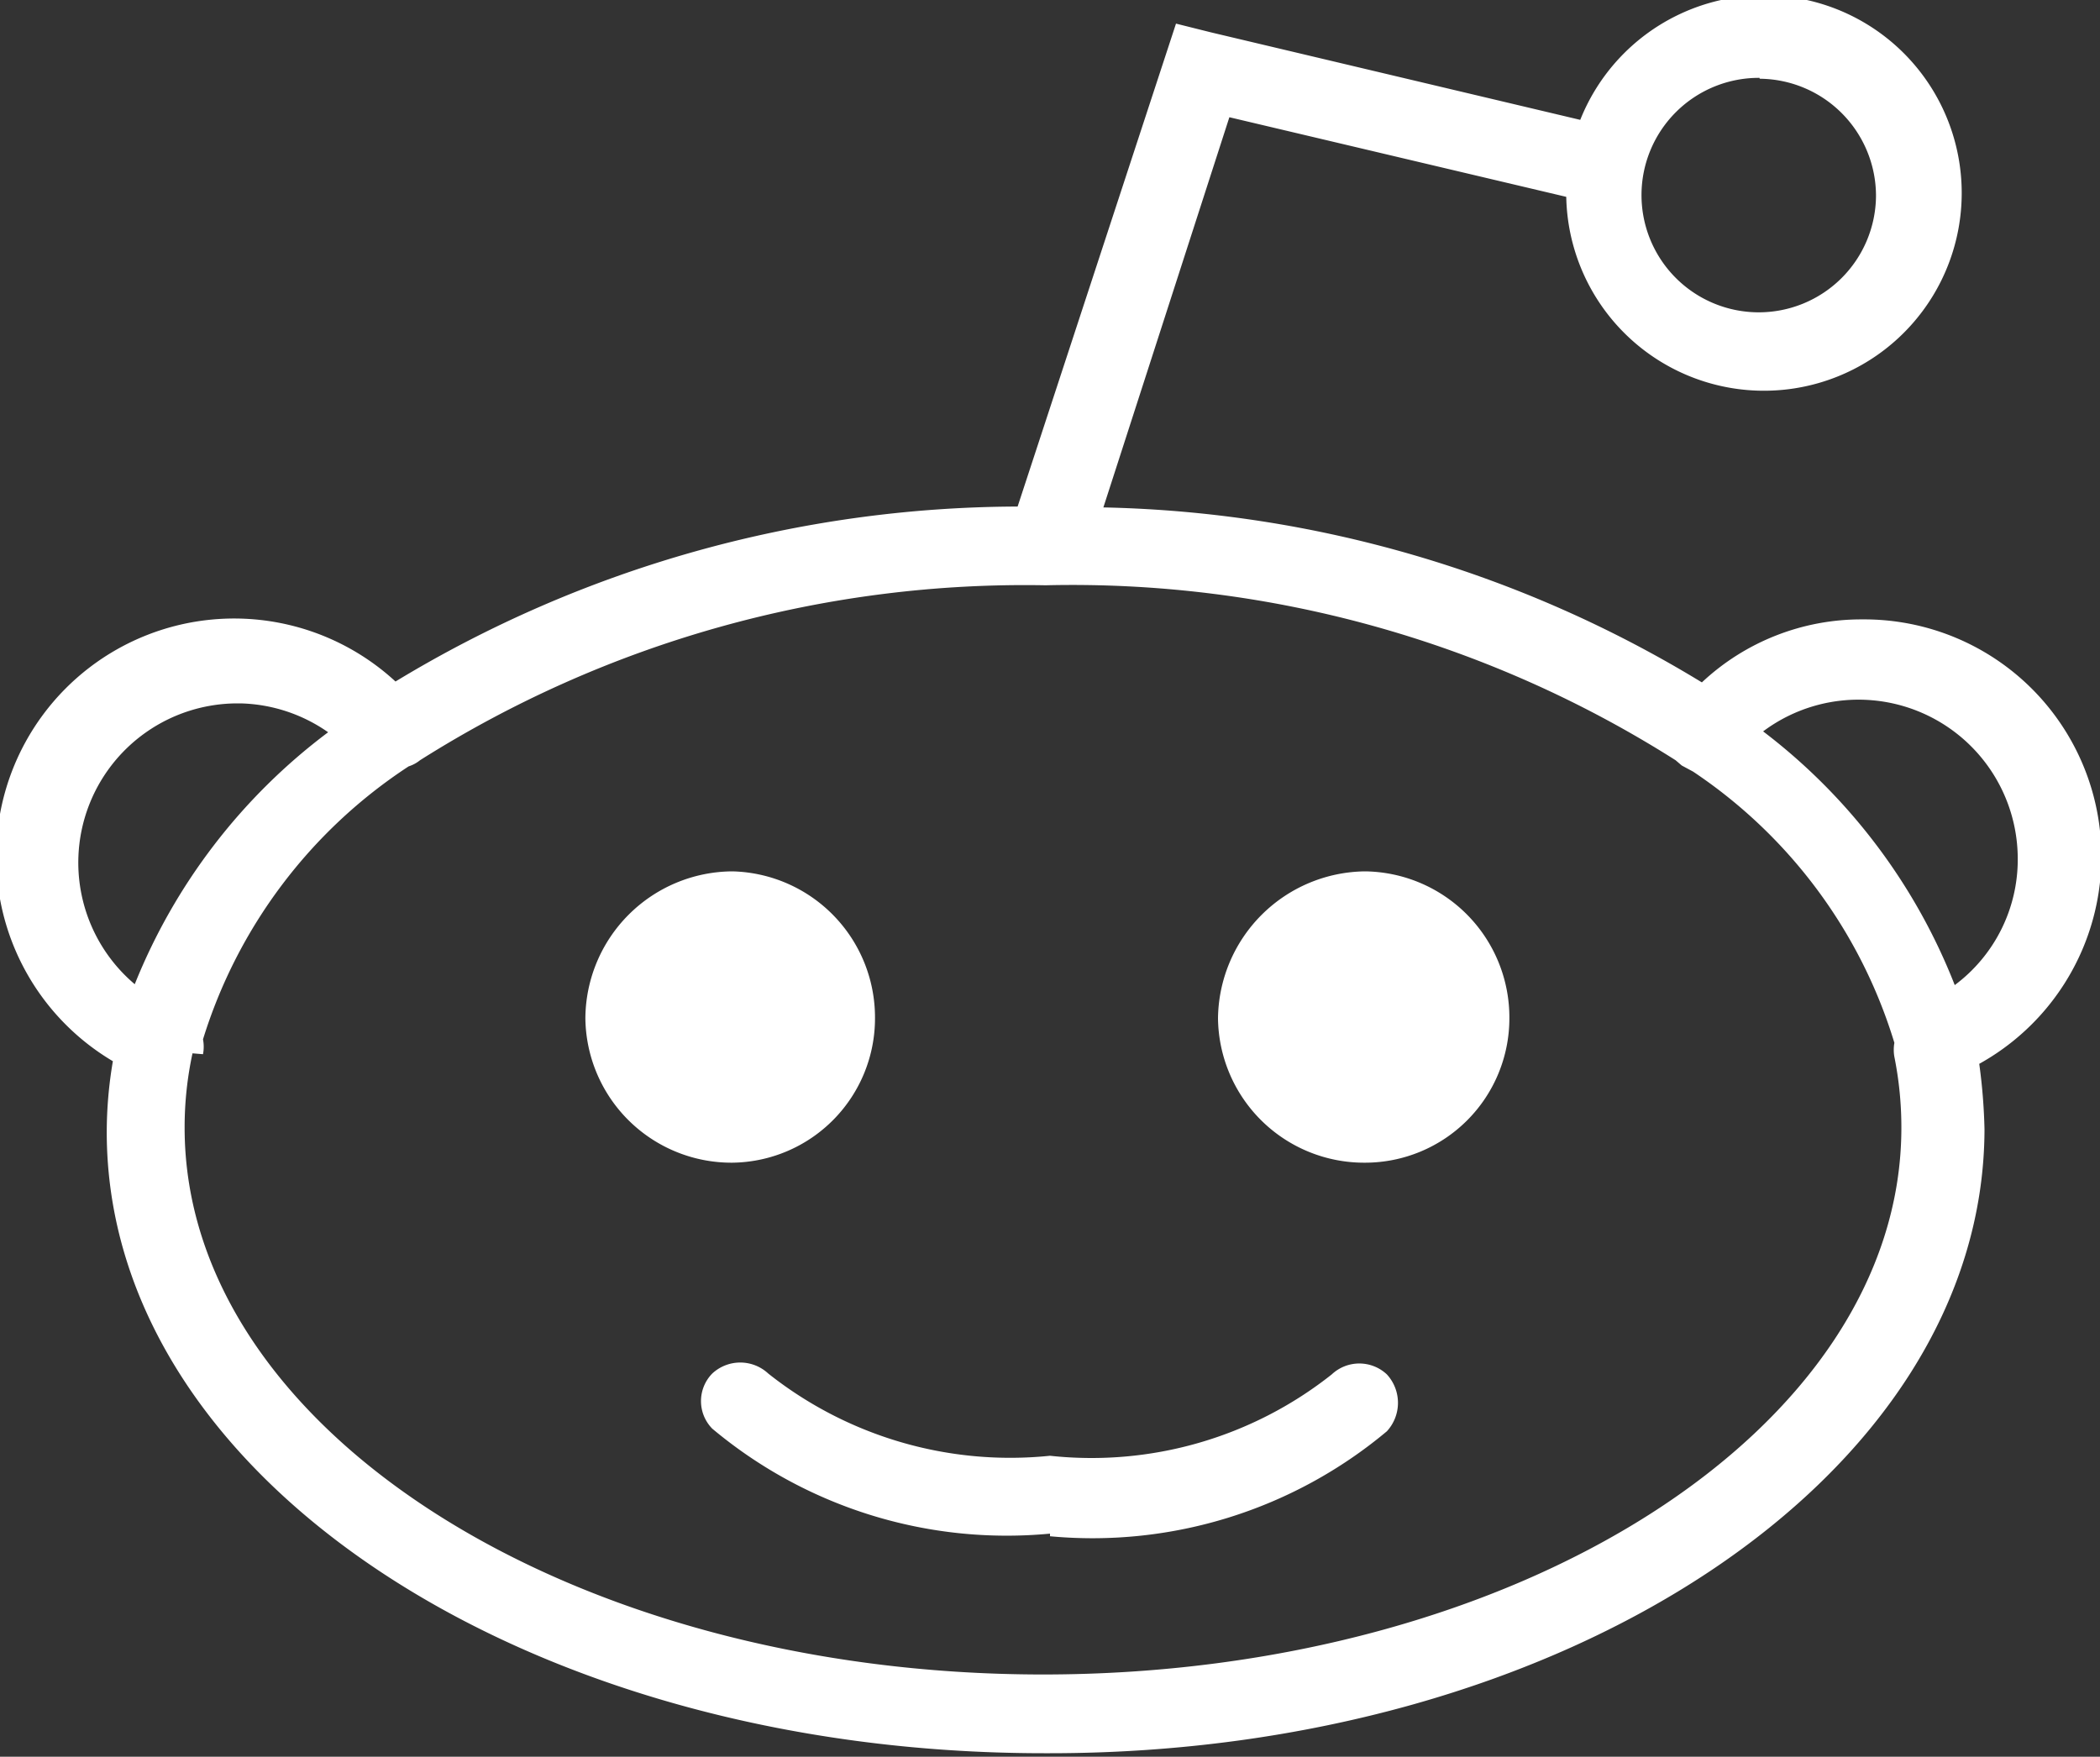 <svg id="Layer_1" data-name="Layer 1" xmlns="http://www.w3.org/2000/svg" viewBox="0 0 24 20.08"><rect x="0" y="0" width="24" height="20.08" fill="#333333" stroke="none"/><defs><style>.cls-1{fill:#fff;}</style></defs><title>reddit-white-outline</title><path class="cls-1" d="M2.2,14a4,4,0,0,0-.09.85c0,3.44,4.4,6.25,9.81,6.25s9.81-2.8,9.81-6.25a4.1,4.1,0,0,0-.08-0.81v0a0.46,0.46,0,0,1,0-.16,5.73,5.73,0,0,0-2.3-3.1l-0.13-.07-0.07-.06a12.87,12.87,0,0,0-7.2-2,12.93,12.93,0,0,0-7.15,2l0,0a0.4,0.4,0,0,1-.13.07,5.76,5.76,0,0,0-2.35,3.12,0.45,0.45,0,0,1,0,.17h0ZM12,19.49a5.24,5.24,0,0,1-3.86-1.2,0.45,0.45,0,0,1,0-.63,0.47,0.47,0,0,1,.64,0A4.45,4.45,0,0,0,12,18.6a4.42,4.42,0,0,0,3.22-.93,0.46,0.46,0,0,1,.63,0,0.48,0.48,0,0,1,0,.65A5.24,5.24,0,0,1,12,19.52v0ZM8.37,11.92a1.69,1.69,0,0,0-1.68,1.68,1.67,1.67,0,0,0,1.68,1.65A1.65,1.65,0,0,0,10,13.59,1.67,1.67,0,0,0,8.37,11.92Zm7.23,0a1.7,1.7,0,0,0-1.68,1.68,1.67,1.67,0,0,0,1.68,1.65,1.65,1.65,0,0,0,1.65-1.65A1.67,1.67,0,0,0,15.6,11.92Zm4.55-1.6a6.72,6.72,0,0,1,2.19,2.9,1.79,1.79,0,0,0,.72-1.45,1.82,1.82,0,0,0-2.91-1.45h0ZM2.71,10a1.82,1.82,0,0,0-1.17,3.21,6.73,6.73,0,0,1,2.21-2.88,1.82,1.82,0,0,0-1-.33h0ZM11.93,22C6,22,1.22,18.84,1.22,14.9a4.82,4.82,0,0,1,.07-0.81A2.72,2.72,0,1,1,4.52,9.75a13.78,13.78,0,0,1,7.11-2l1.81-5.52,0.4,0.1h0l4.22,1a2.26,2.26,0,1,1-.16.88l-3.85-.91L12.61,7.76a13.67,13.67,0,0,1,6.84,2,2.66,2.66,0,0,1,1.83-.72,2.71,2.71,0,0,1,1.34,5.08,6.51,6.51,0,0,1,.06.75C22.67,18.83,17.88,22,12,22h0ZM20.11,2.85A1.34,1.34,0,1,0,21.44,4.2a1.34,1.34,0,0,0-1.33-1.34h0Z" transform="translate(0 -1.96)"/></svg>